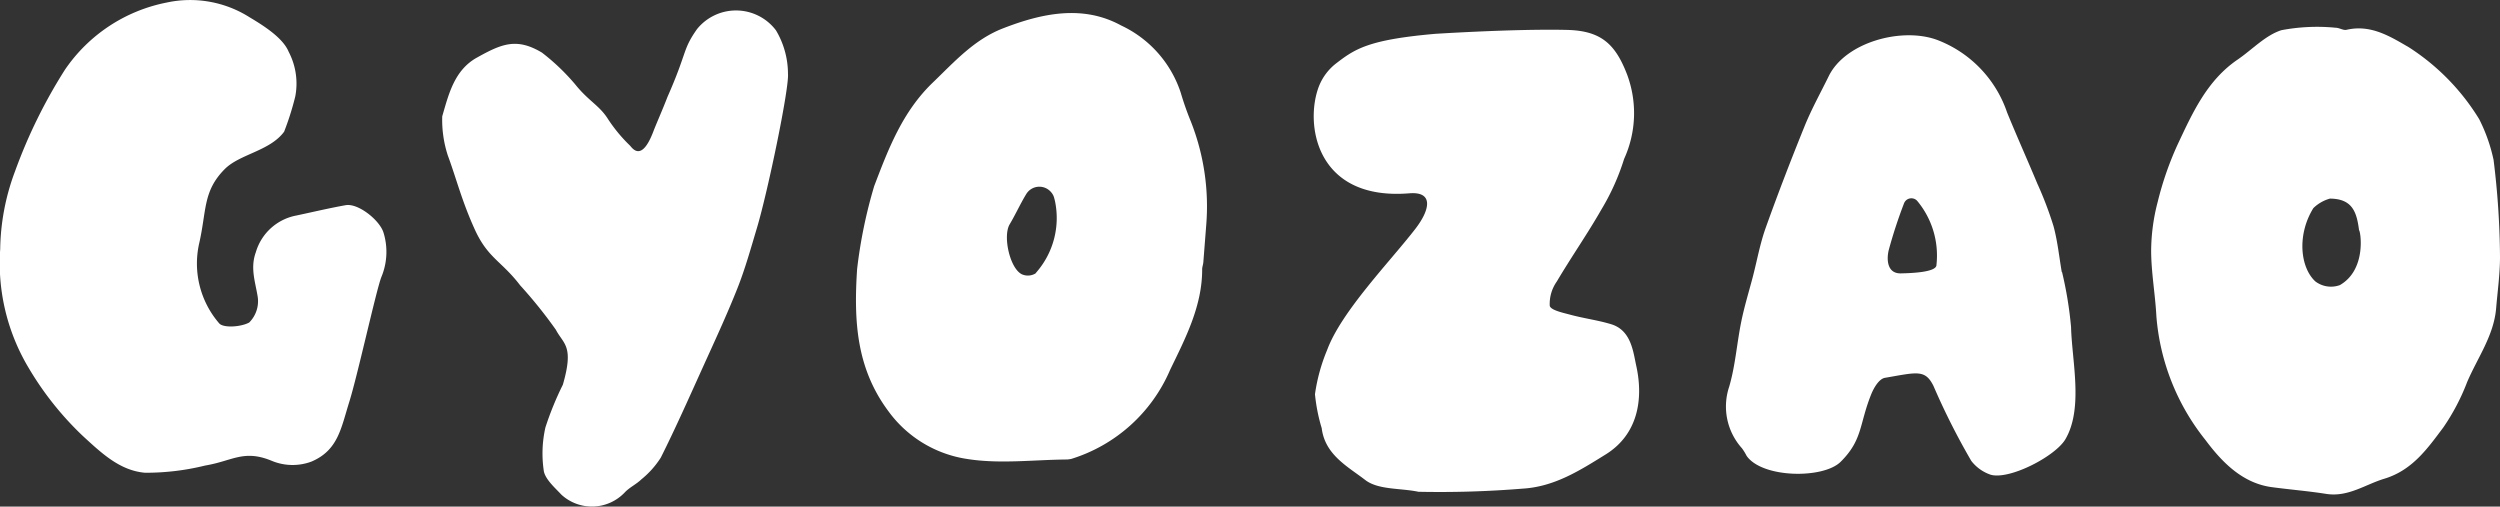 <svg id="グループ_4476" data-name="グループ 4476" xmlns="http://www.w3.org/2000/svg" width="197.855" height="40.092" viewBox="0 0 197.855 40.092">
  <rect x="0" y="0" width="197.855" height="40.092" fill="#333333" stroke="none"/>
  <defs>
    <style>
      .cls-1 {
        fill: #fff;
      }
    </style>
  </defs>
  <path id="パス_6042" data-name="パス 6042" class="cls-1" d="M501.155,1094.938c0,1.357-.192,2.715-.306,4.072-.185,2.176-1.481,3.922-2.3,5.85a16.987,16.987,0,0,1-1.887,3.587c-1.244,1.656-2.441,3.377-4.661,4.049-1.525.462-2.873,1.474-4.607,1.2-1.429-.227-2.876-.341-4.311-.535-2.391-.322-4.021-2.1-5.245-3.737a17.9,17.9,0,0,1-3.878-9.793c-.09-1.721-.406-3.435-.414-5.153a15.554,15.554,0,0,1,.517-3.885,25.443,25.443,0,0,1,1.56-4.507c1.185-2.517,2.331-5.1,4.765-6.76,1.156-.788,2.192-1.918,3.464-2.327a15.08,15.08,0,0,1,4.3-.194c.287,0,.6.223.858.163,1.909-.44,3.423.506,4.938,1.387a17.776,17.776,0,0,1,5.562,5.689,13.146,13.146,0,0,1,1.136,3.219A64.952,64.952,0,0,1,501.155,1094.938ZM490,1092.828c-.184-1.429-.52-2.492-2.308-2.5a3.055,3.055,0,0,0-1.307.751c-1.308,2.109-1.045,4.691.154,5.8a2.045,2.045,0,0,0,1.945.292C490.626,1095.942,490.115,1092.867,490,1092.828Z" transform="translate(-303.3 -1074.609)"/>
  <path id="パス_6043" data-name="パス 6043" class="cls-1" d="M223.419,1105.081c-.65,2.073-.881,3.815-2.991,4.71a4.281,4.281,0,0,1-3.18-.078c-2.2-.893-3.081.034-5.226.389a19.57,19.57,0,0,1-4.771.571c-1.987-.175-3.425-1.544-4.912-2.909a24.759,24.759,0,0,1-4.258-5.334,16.15,16.15,0,0,1-2.284-9.465,18.2,18.2,0,0,1,1.176-6.156,41.046,41.046,0,0,1,3.941-8.022,12.7,12.7,0,0,1,8.044-5.323,8.784,8.784,0,0,1,6.576,1.163c.994.595,2.631,1.594,3.094,2.733a5.412,5.412,0,0,1,.52,3.539,22.557,22.557,0,0,1-.88,2.782c-1.136,1.539-3.519,1.766-4.707,2.967-1.736,1.755-1.417,3.263-2.021,5.891a7.246,7.246,0,0,0,1.579,6.3c.319.4,1.744.3,2.384-.056a2.379,2.379,0,0,0,.675-2.025c-.188-1.187-.607-2.277-.151-3.535a4.138,4.138,0,0,1,3.212-2.908c1.3-.276,2.592-.585,3.9-.817.984-.174,2.675,1.174,2.989,2.155a5.165,5.165,0,0,1-.171,3.546C225.54,1096.3,224.078,1102.976,223.419,1105.081Z" transform="translate(-195.781 -1073.259)"/>
  <path id="パス_6044" data-name="パス 6044" class="cls-1" d="M306.4,1095.205a38.354,38.354,0,0,1,1.353-6.571c1.114-2.917,2.227-5.871,4.631-8.184,1.723-1.658,3.286-3.416,5.568-4.3,3.09-1.2,6.318-1.882,9.345-.225a8.957,8.957,0,0,1,4.715,5.317,23.829,23.829,0,0,0,.8,2.279,18.271,18.271,0,0,1,1.216,8.227q-.113,1.458-.227,2.916c-.015.188-.093.374-.092.561.007,2.917-1.344,5.488-2.535,7.952a12.552,12.552,0,0,1-7.845,7.057l-.281.039c-2.667.018-5.389.376-7.984-.048a9.422,9.422,0,0,1-6.193-3.781C306.351,1103.058,306.129,1099.355,306.4,1095.205Zm14.224.213a6.535,6.535,0,0,0,1.448-5.538c-.026-.125-.058-.248-.093-.37a1.1,1.1,0,0,0-.232-.4,1.215,1.215,0,0,0-1.959.154l-.006.01c-.471.773-.843,1.606-1.307,2.385-.558.937.018,3.522.981,3.964a1.172,1.172,0,0,0,1.057-.07Z" transform="translate(-238.567 -1073.908)"/>
  <path id="パス_6045" data-name="パス 6045" class="cls-1" d="M385.457,1077.111c2.68.062,3.809,1.1,4.732,3.454a8.725,8.725,0,0,1-.207,6.757,18.31,18.31,0,0,1-1.793,3.995c-1.106,1.939-2.392,3.774-3.529,5.7a3.07,3.07,0,0,0-.563,1.931c.077.346,1.056.55,1.658.712,1.06.286,2.162.425,3.21.746,1.578.484,1.733,2.169,1.978,3.285.591,2.683.115,5.45-2.425,7.022-1.98,1.227-4.017,2.544-6.532,2.7a80.86,80.86,0,0,1-8.28.251c-1.426-.3-3.184-.139-4.213-.934-1.356-1.047-3.182-1.982-3.442-4.095a13.8,13.8,0,0,1-.534-2.691,14.147,14.147,0,0,1,.959-3.493c1.123-3.049,4.971-6.994,6.974-9.581,1.192-1.539,1.467-2.985-.467-2.827-7.43.605-8.292-5.539-7.151-8.475a4.28,4.28,0,0,1,1.3-1.761c1.532-1.183,2.574-1.927,7.981-2.392C374.291,1077.474,381.065,1077.01,385.457,1077.111Z" transform="translate(-261.447 -1074.744)"/>
  <path id="パス_6046" data-name="パス 6046" class="cls-1" d="M445.254,1096.552a30.316,30.316,0,0,1,.713,4.355c.063,2.67.987,6.43-.449,8.877-.8,1.355-4.412,3.221-5.9,2.812a3.252,3.252,0,0,1-1.548-1.1,55.262,55.262,0,0,1-2.995-5.938c-.665-1.324-1.3-1.069-3.836-.636-.473.081-.883.794-1.09,1.307-.956,2.373-.661,3.6-2.419,5.341-1.375,1.362-6.2,1.3-7.438-.468a4.506,4.506,0,0,0-.368-.6,4.943,4.943,0,0,1-1.011-4.887c.488-1.668.606-3.441.956-5.153.242-1.187.6-2.349.909-3.523.336-1.294.571-2.623,1.018-3.876.973-2.722,2.014-5.421,3.1-8.1.548-1.345,1.261-2.624,1.9-3.929,1.332-2.7,5.858-3.91,8.651-2.824a9.357,9.357,0,0,1,5.457,5.711c.77,1.887,1.608,3.746,2.391,5.628a28.526,28.526,0,0,1,1.281,3.362c.325,1.186.446,2.427.656,3.645Zm-11.469-5.639a.623.623,0,0,0-1.041.21,38.079,38.079,0,0,0-1.207,3.69c-.177.728-.137,1.863.953,1.844.916-.017,2.839-.1,2.824-.669A6.752,6.752,0,0,0,433.785,1090.913Z" transform="translate(-282.059 -1075.021)"/>
  <path id="パス_6047" data-name="パス 6047" class="cls-1" d="M277.768,1091.826c-.481,1.605-.931,3.228-1.547,4.782-.851,2.145-1.829,4.24-2.781,6.344-1.068,2.362-2.12,4.732-3.28,7.048a7.16,7.16,0,0,1-1.551,1.731c-.393.381-.928.623-1.3,1.021a3.576,3.576,0,0,1-5.017.176c-.46-.5-1.334-1.251-1.4-1.943a9.324,9.324,0,0,1,.138-3.379,24.751,24.751,0,0,1,1.38-3.38c.9-3.1.042-3.2-.552-4.345a36.962,36.962,0,0,0-2.828-3.518c-1.483-1.939-2.555-2.144-3.592-4.425s-1.443-3.991-2.133-5.853a9.071,9.071,0,0,1-.441-3.1c.51-1.756.963-3.652,2.736-4.64,1.968-1.1,3.146-1.6,5.155-.4a17.073,17.073,0,0,1,2.631,2.513c1.024,1.281,1.878,1.651,2.542,2.661a12.122,12.122,0,0,0,1.793,2.184c.189.2.92,1.357,1.863-1.149.185-.491.759-1.794,1.1-2.69,1.586-3.587,1.176-3.725,2.345-5.381a3.964,3.964,0,0,1,6.247.1,6.73,6.73,0,0,1,.95,3.432C280.329,1080.776,278.623,1088.972,277.768,1091.826Z" transform="translate(-217.864 -1073.781)"/>
</svg>
